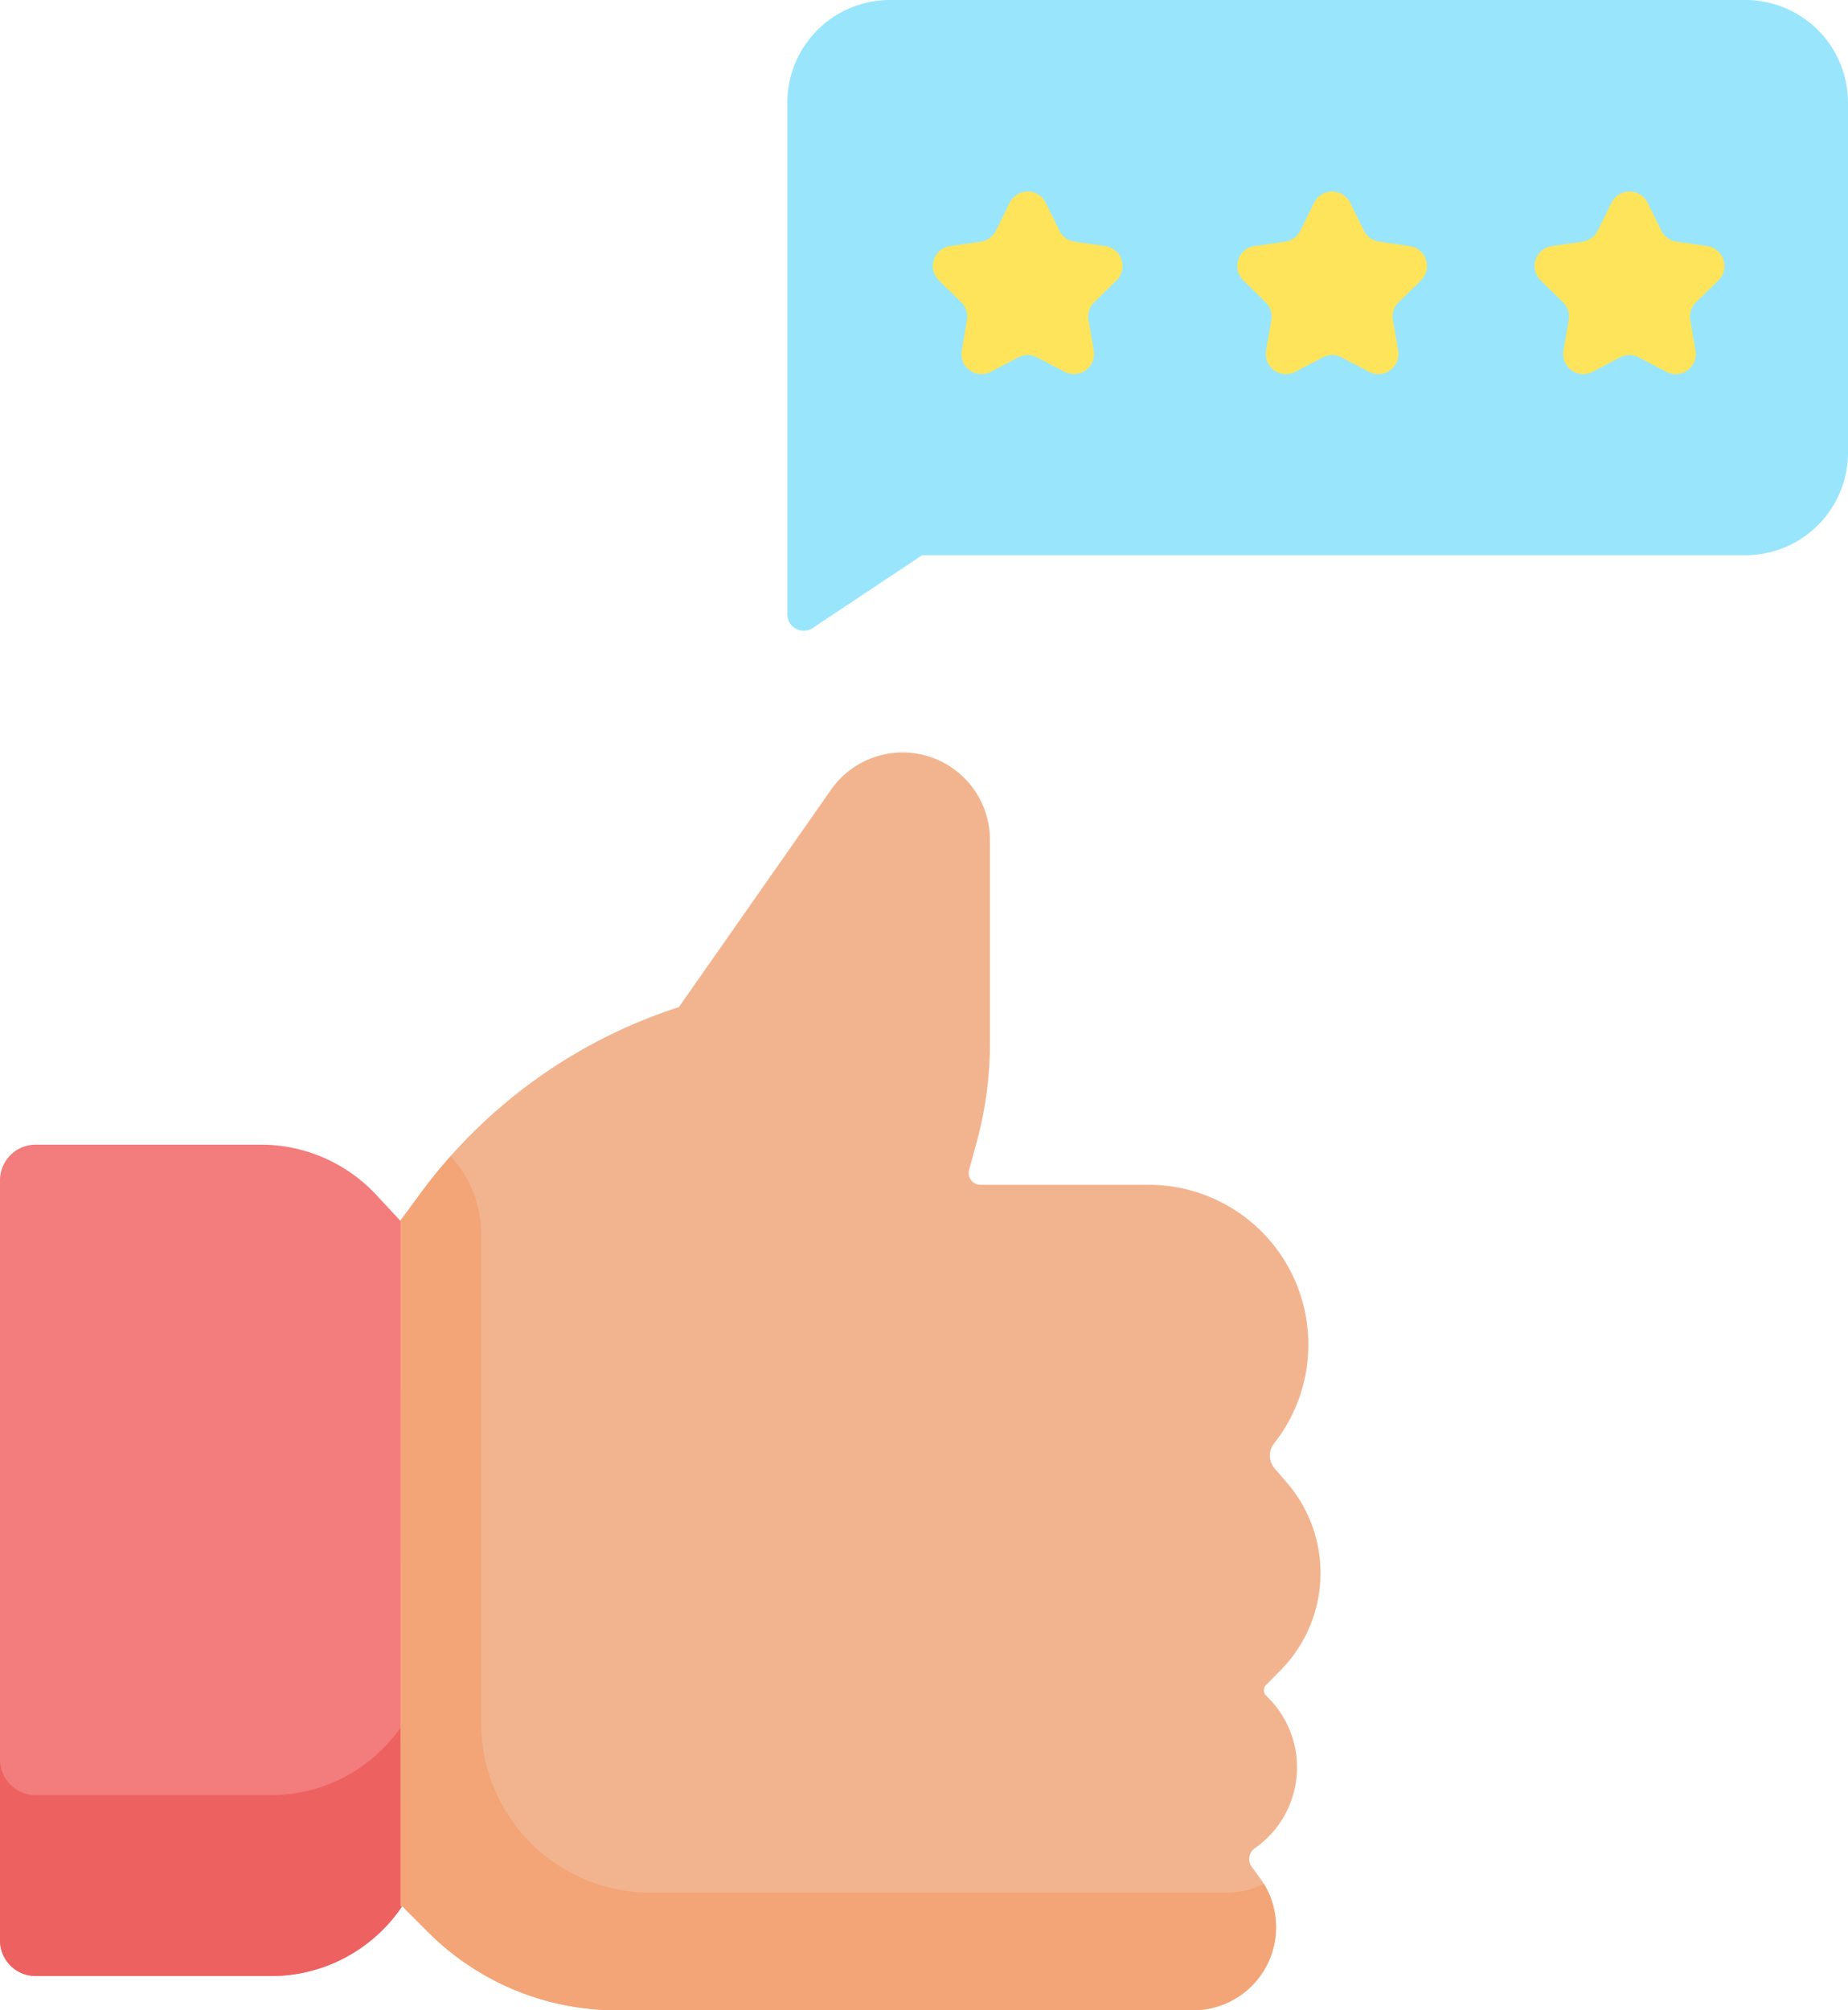 <svg xmlns="http://www.w3.org/2000/svg" width="158.186" height="172" viewBox="0 0 158.186 172">
  <g id="Grupo_9130" data-name="Grupo 9130" transform="translate(-129 -204)">
    <path id="Trazado_8509" data-name="Trazado 8509" d="M361.47,204H288.244a8.785,8.785,0,0,0-8.783,8.785v43.782a1.4,1.4,0,0,0,2.175,1.165L291,251.507H361.47a8.782,8.782,0,0,0,8.783-8.783V212.785A8.783,8.783,0,0,0,361.47,204Zm0,0" transform="translate(-83.067)" fill="#99e6fc"/>
    <path id="Trazado_8510" data-name="Trazado 8510" d="M256.119,428.449a.631.631,0,0,1-.2-.467.646.646,0,0,1,.184-.453l1.265-1.284a11.822,11.822,0,0,0,.52-16.024L256.838,409a1.682,1.682,0,0,1-.049-2.138,13.649,13.649,0,0,0,2.934-8.461,13.668,13.668,0,0,0-13.672-13.67h-14.4a1,1,0,0,1-.966-1.265l.647-2.378a32.253,32.253,0,0,0,1.137-8.507V355.22a7.478,7.478,0,0,0-13.605-4.289l-13.026,18.6a44.348,44.348,0,0,0-22.175,16.015L182,387.813,162.926,400.78v38.4l19.182,7.347.075-.049,2.194,2.194a22.818,22.818,0,0,0,16.139,6.687h49.337a7.1,7.1,0,0,0,5.725-11.313l-.7-.952a1.136,1.136,0,0,1,.266-1.6,8.426,8.426,0,0,0,.973-13.038Zm0,0" transform="translate(-18.73 -79.358)" fill="#f2b48f"/>
    <path id="Trazado_8511" data-name="Trazado 8511" d="M256.605,488.6a7.109,7.109,0,0,0-.691-1.491,7.04,7.04,0,0,1-3.165.753h-49.5a14.5,14.5,0,0,1-14.328-14.542V431.5a9.786,9.786,0,0,0-2.618-6.652c-.929,1.043-1.811,2.136-2.642,3.27L182,430.38l-19.079,12.967v38.4l6.745,2.583,12.437,4.764.075-.049,2.194,2.194a22.818,22.818,0,0,0,16.139,6.687h49.337a7.107,7.107,0,0,0,6.752-9.321Zm0,0" transform="translate(-18.73 -121.924)" fill="#f3a577"/>
    <path id="Trazado_8512" data-name="Trazado 8512" d="M163.275,487.806l.1.072a13.5,13.5,0,0,1-11.156,5.905H132.051a3.05,3.05,0,0,1-3.051-3.05V425.7a3.052,3.052,0,0,1,3.051-3.051h19.281a13.5,13.5,0,0,1,9.884,4.308l2.058,2.213Zm0,0" transform="translate(0 -120.71)" fill="#f37c7c"/>
    <path id="Trazado_8513" data-name="Trazado 8513" d="M163.275,534.043a13.5,13.5,0,0,1-11.053,5.762H132.051A3.051,3.051,0,0,1,129,536.753v15.479a3.052,3.052,0,0,0,3.051,3.052h20.171a13.5,13.5,0,0,0,11.156-5.905l-.1-.073Zm0,0" transform="translate(0 -182.211)" fill="#ee6161"/>
    <path id="Trazado_8514" data-name="Trazado 8514" d="M375.105,241.554l1.176,2.382a1.727,1.727,0,0,0,1.3.943l2.628.382a1.724,1.724,0,0,1,.955,2.939l-1.9,1.855a1.727,1.727,0,0,0-.5,1.526l.45,2.618a1.723,1.723,0,0,1-2.5,1.816l-2.352-1.235a1.719,1.719,0,0,0-1.6,0l-2.352,1.235a1.723,1.723,0,0,1-2.5-1.816l.45-2.618a1.728,1.728,0,0,0-.5-1.526l-1.9-1.855a1.723,1.723,0,0,1,.955-2.939l2.628-.382a1.727,1.727,0,0,0,1.3-.943l1.176-2.382a1.723,1.723,0,0,1,3.09,0Zm0,0" transform="translate(-130.533 -20.203)" fill="#fee45a"/>
    <path id="Trazado_8515" data-name="Trazado 8515" d="M316.917,241.554l1.176,2.382a1.723,1.723,0,0,0,1.3.943l2.628.382a1.723,1.723,0,0,1,.955,2.939l-1.9,1.855a1.722,1.722,0,0,0-.495,1.526l.45,2.618a1.723,1.723,0,0,1-2.5,1.816l-2.352-1.235a1.723,1.723,0,0,0-1.6,0l-2.35,1.235a1.723,1.723,0,0,1-2.5-1.816l.448-2.618a1.723,1.723,0,0,0-.5-1.526l-1.9-1.855a1.723,1.723,0,0,1,.955-2.939l2.628-.382a1.725,1.725,0,0,0,1.3-.943l1.176-2.382a1.723,1.723,0,0,1,3.09,0Zm0,0" transform="translate(-98.407 -20.203)" fill="#fee45a"/>
    <path id="Trazado_8516" data-name="Trazado 8516" d="M428.848,241.554l-1.176,2.382a1.724,1.724,0,0,1-1.3.943l-2.628.382a1.723,1.723,0,0,0-.955,2.939l1.9,1.855a1.718,1.718,0,0,1,.5,1.526l-.45,2.618a1.723,1.723,0,0,0,2.5,1.816l2.352-1.235a1.723,1.723,0,0,1,1.6,0l2.35,1.235a1.723,1.723,0,0,0,2.5-1.816l-.448-2.618a1.722,1.722,0,0,1,.5-1.526L438,248.2a1.723,1.723,0,0,0-.955-2.939l-2.628-.382a1.727,1.727,0,0,1-1.3-.943l-1.176-2.382a1.723,1.723,0,0,0-3.09,0Zm0,0" transform="translate(-161.909 -20.203)" fill="#fee45a"/>
  </g>
</svg>
